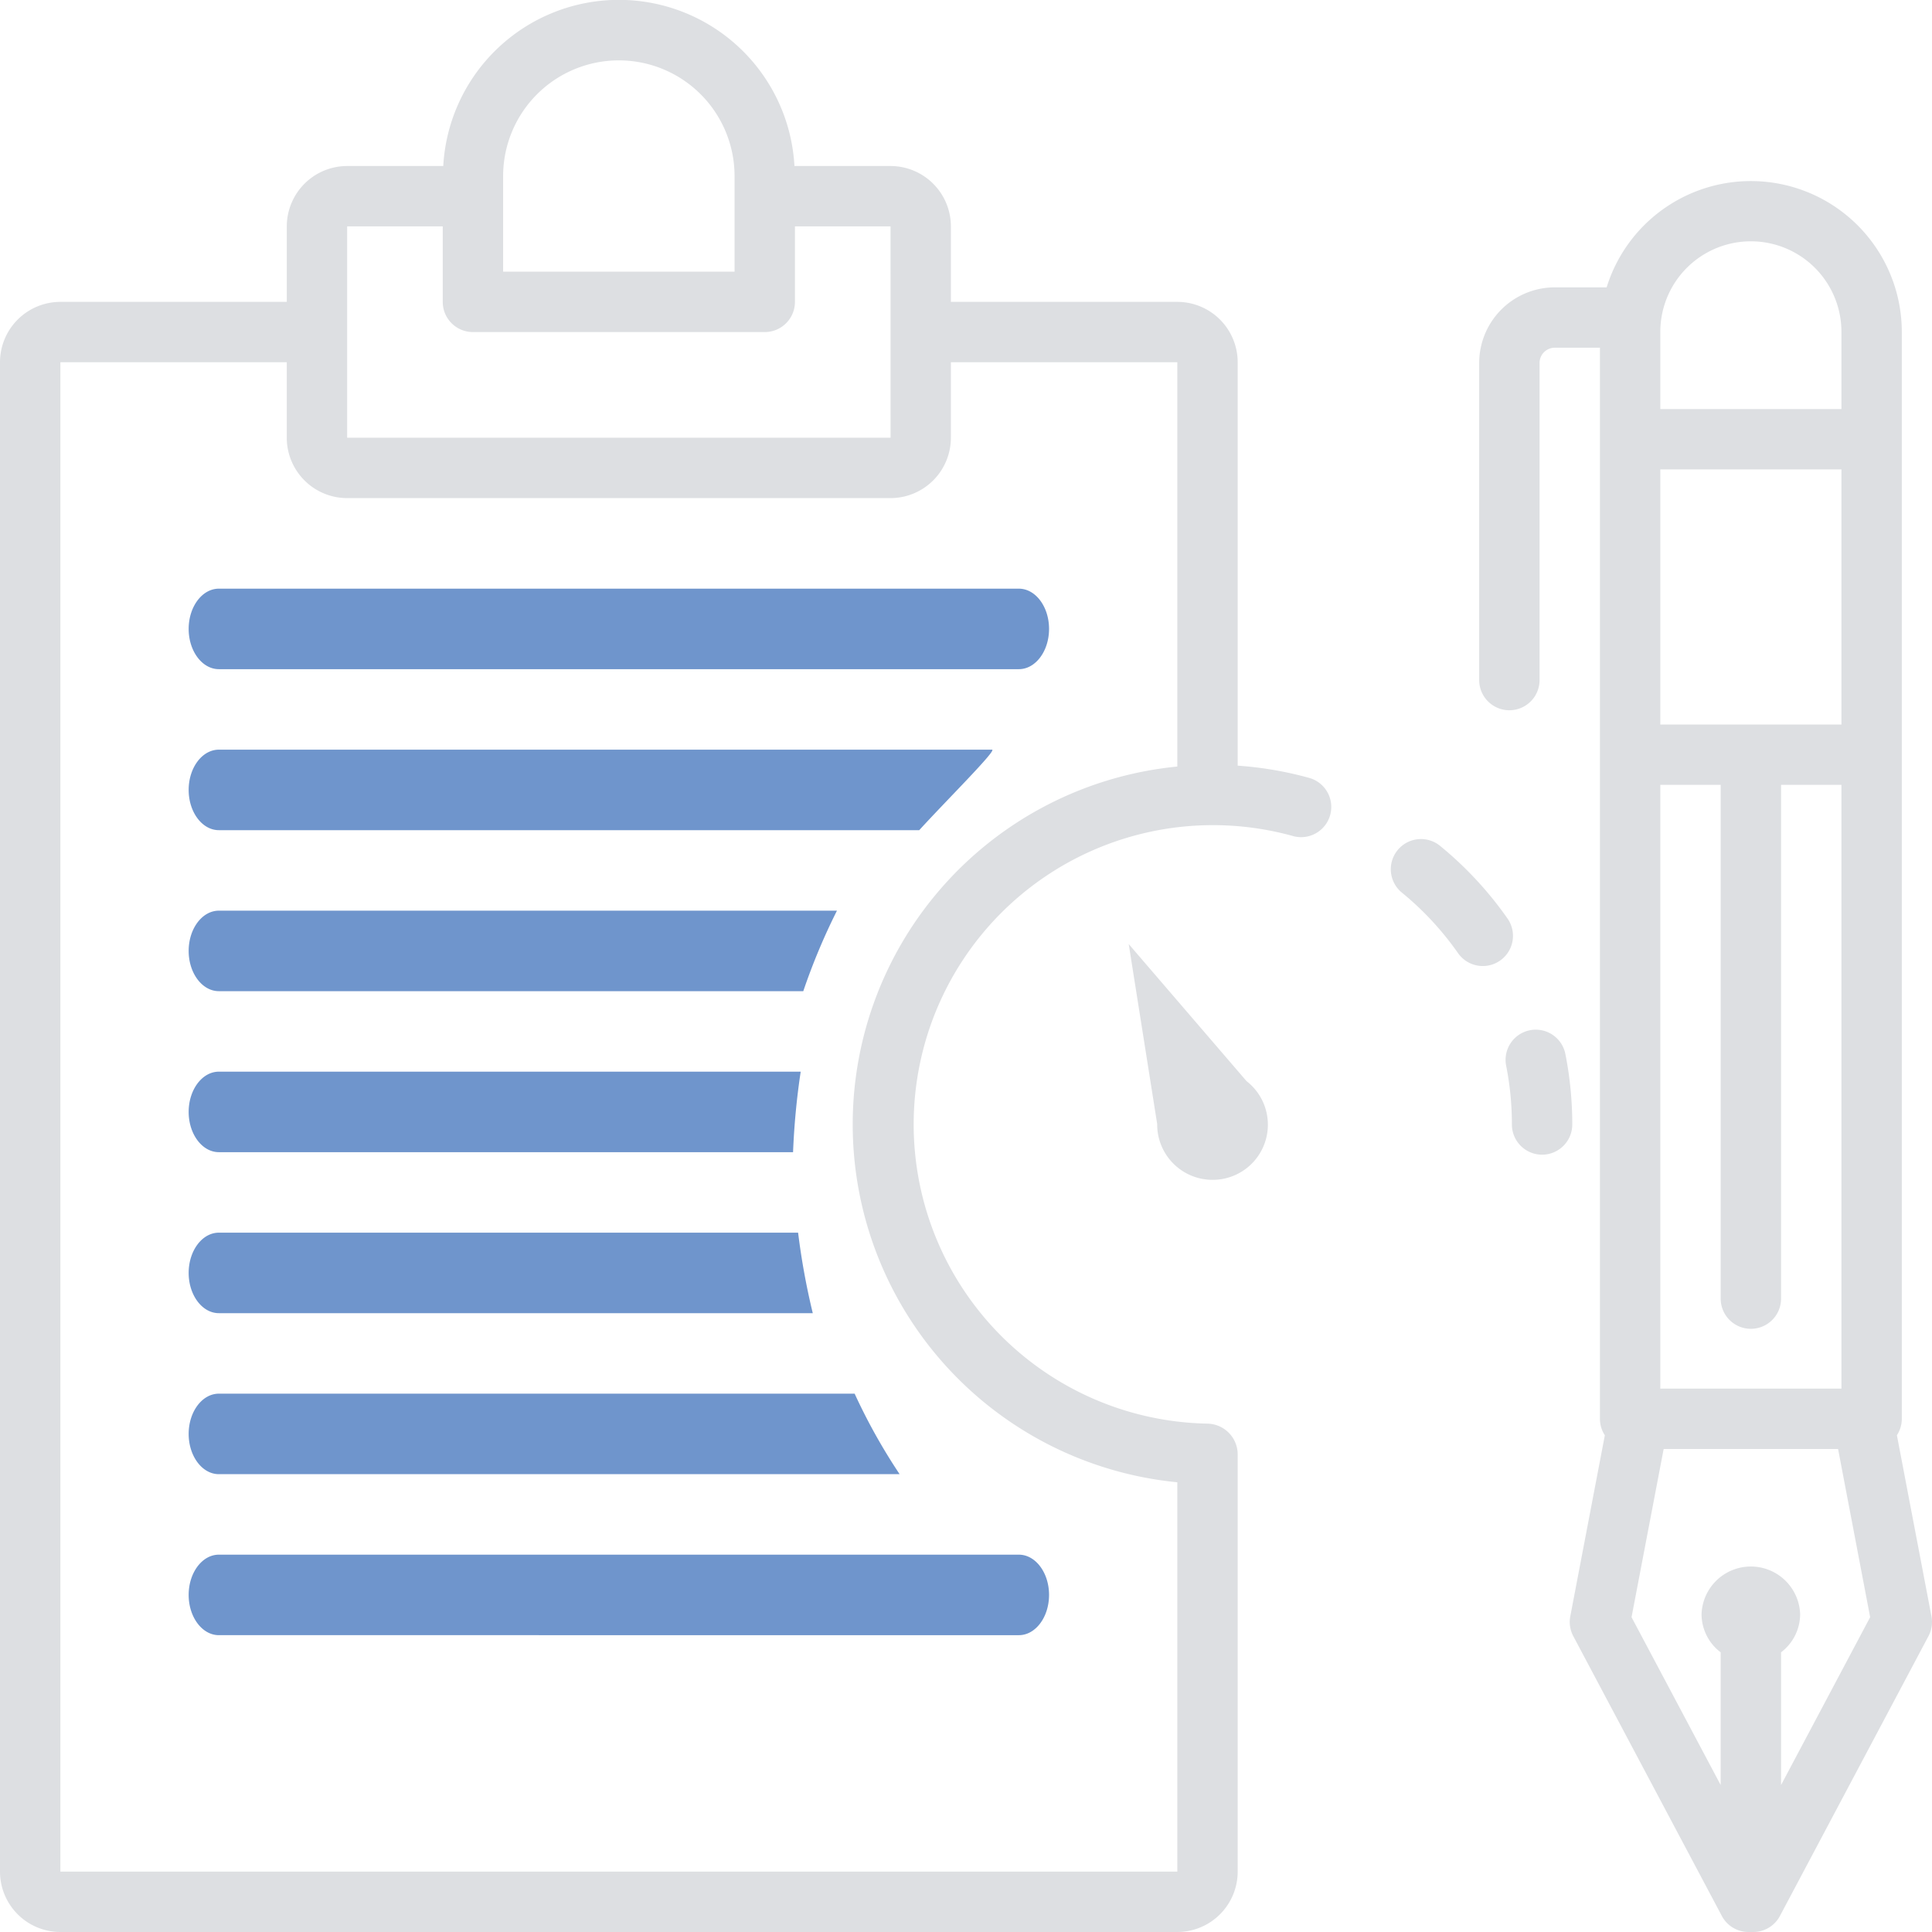 <svg width="72" height="72" xmlns="http://www.w3.org/2000/svg"><path d="M8.156 24.938H37.97c.621 0 1.125-.672 1.125-1.5 0-.829-.504-1.5-1.125-1.5H8.156c-.621 0-1.125.671-1.125 1.5 0 .828.504 1.5 1.125 1.5zm29.813 33H8.156c-.621 0-1.125.671-1.125 1.5 0 .828.504 1.5 1.125 1.5H37.97c.621 0 1.125-.672 1.125-1.5 0-.829-.504-1.5-1.125-1.5zm-29.813-3h25.37a21.831 21.831 0 01-1.676-3H8.156c-.621 0-1.125.671-1.125 1.5 0 .828.504 1.5 1.125 1.5zm0-6H30.29a26.42 26.42 0 01-.547-3H8.156c-.621 0-1.125.671-1.125 1.5 0 .828.504 1.5 1.125 1.5zm0-6h21.399c.04-1.008.135-2.011.285-3H8.156c-.621 0-1.125.671-1.125 1.5 0 .828.504 1.5 1.125 1.5zm0-6h21.78a23.602 23.602 0 011.255-3H8.156c-.621 0-1.125.671-1.125 1.5 0 .828.504 1.5 1.125 1.5zm26.101-6c1.008-1.105 2.918-3 2.712-3H8.156c-.621 0-1.125.671-1.125 1.5 0 .828.504 1.5 1.125 1.5h26.101z" fill="#6F95CC"/><path d="M70.692 53.488l1.288 6.747c.048.251.009.512-.111.738l-5.537 10.43a1.124 1.124 0 01-.994.597h-.176c-.416 0-.799-.23-.994-.598l-5.537-10.429a1.125 1.125 0 01-.111-.738l1.288-6.747a1.118 1.118 0 01-.183-.613V12.959h-1.67a.567.567 0 00-.58.552v11.833a1.125 1.125 0 01-2.25 0V13.511a2.82 2.82 0 012.83-2.802h1.92a5.626 5.626 0 0111 1.659v40.507c0 .218-.064.43-.183.613zm-8.817-41.12a3.375 3.375 0 016.75 0v2.876h-6.75v-2.876zM68.625 27v-9.506h-6.75V27h6.75zm-6.75 2.25h2.25v19.146a1.125 1.125 0 002.25 0V29.25h2.25v22.5h-6.75v-22.5zm4.5 32.327v4.945l3.32-6.254L68.5 54H62l-1.197 6.268 3.321 6.254v-4.945a1.786 1.786 0 01-.712-1.42 1.838 1.838 0 013.674 0 1.787 1.787 0 01-.712 1.42z" fill="#DDDFE2" fill-rule="evenodd"/><path d="M45.187 43.969a2.055 2.055 0 001.266-3.68l-4.389-5.106 1.062 6.714-.001.01a2.062 2.062 0 002.062 2.062z" fill="#DDDFE2"/><path d="M46.125 69.75V54.18a1.15 1.15 0 00-1.11-1.125 11.153 11.153 0 113.2-21.89A1.125 1.125 0 0048.824 29a13.389 13.389 0 00-2.699-.466V13.5a2.252 2.252 0 00-2.25-2.25h-8.438V8.437a2.252 2.252 0 00-2.25-2.25h-3.58a6.554 6.554 0 00-13.088 0h-3.581a2.252 2.252 0 00-2.25 2.25v2.813H2.25A2.252 2.252 0 000 13.5v56.25A2.252 2.252 0 002.25 72h41.625a2.252 2.252 0 002.25-2.25zM23.062 2.25a4.313 4.313 0 00-4.312 4.312v3.563h8.625V6.562a4.313 4.313 0 00-4.313-4.312zM12.938 8.437H16.5v2.813c0 .621.503 1.125 1.125 1.125H28.5c.622 0 1.125-.504 1.125-1.125V8.437h3.563l.001 7.876H12.937V8.437zm-2.25 5.063H2.25v56.25h41.625V55.24a13.4 13.4 0 010-26.673V13.5h-8.438v2.813a2.252 2.252 0 01-2.25 2.25h-20.25a2.252 2.252 0 01-2.25-2.25V13.5z" fill="#DDDFE2" fill-rule="evenodd"/><path d="M53.687 31.539a1.125 1.125 0 10-1.427 1.739c.792.65 1.49 1.404 2.077 2.243a1.125 1.125 0 001.844-1.29 13.476 13.476 0 00-2.494-2.692zm4.65 7.74a1.125 1.125 0 10-2.207.438c.143.72.215 1.454.214 2.189a1.125 1.125 0 002.25.001c0-.882-.086-1.763-.257-2.628z" fill="#DDDFE2"/></svg>